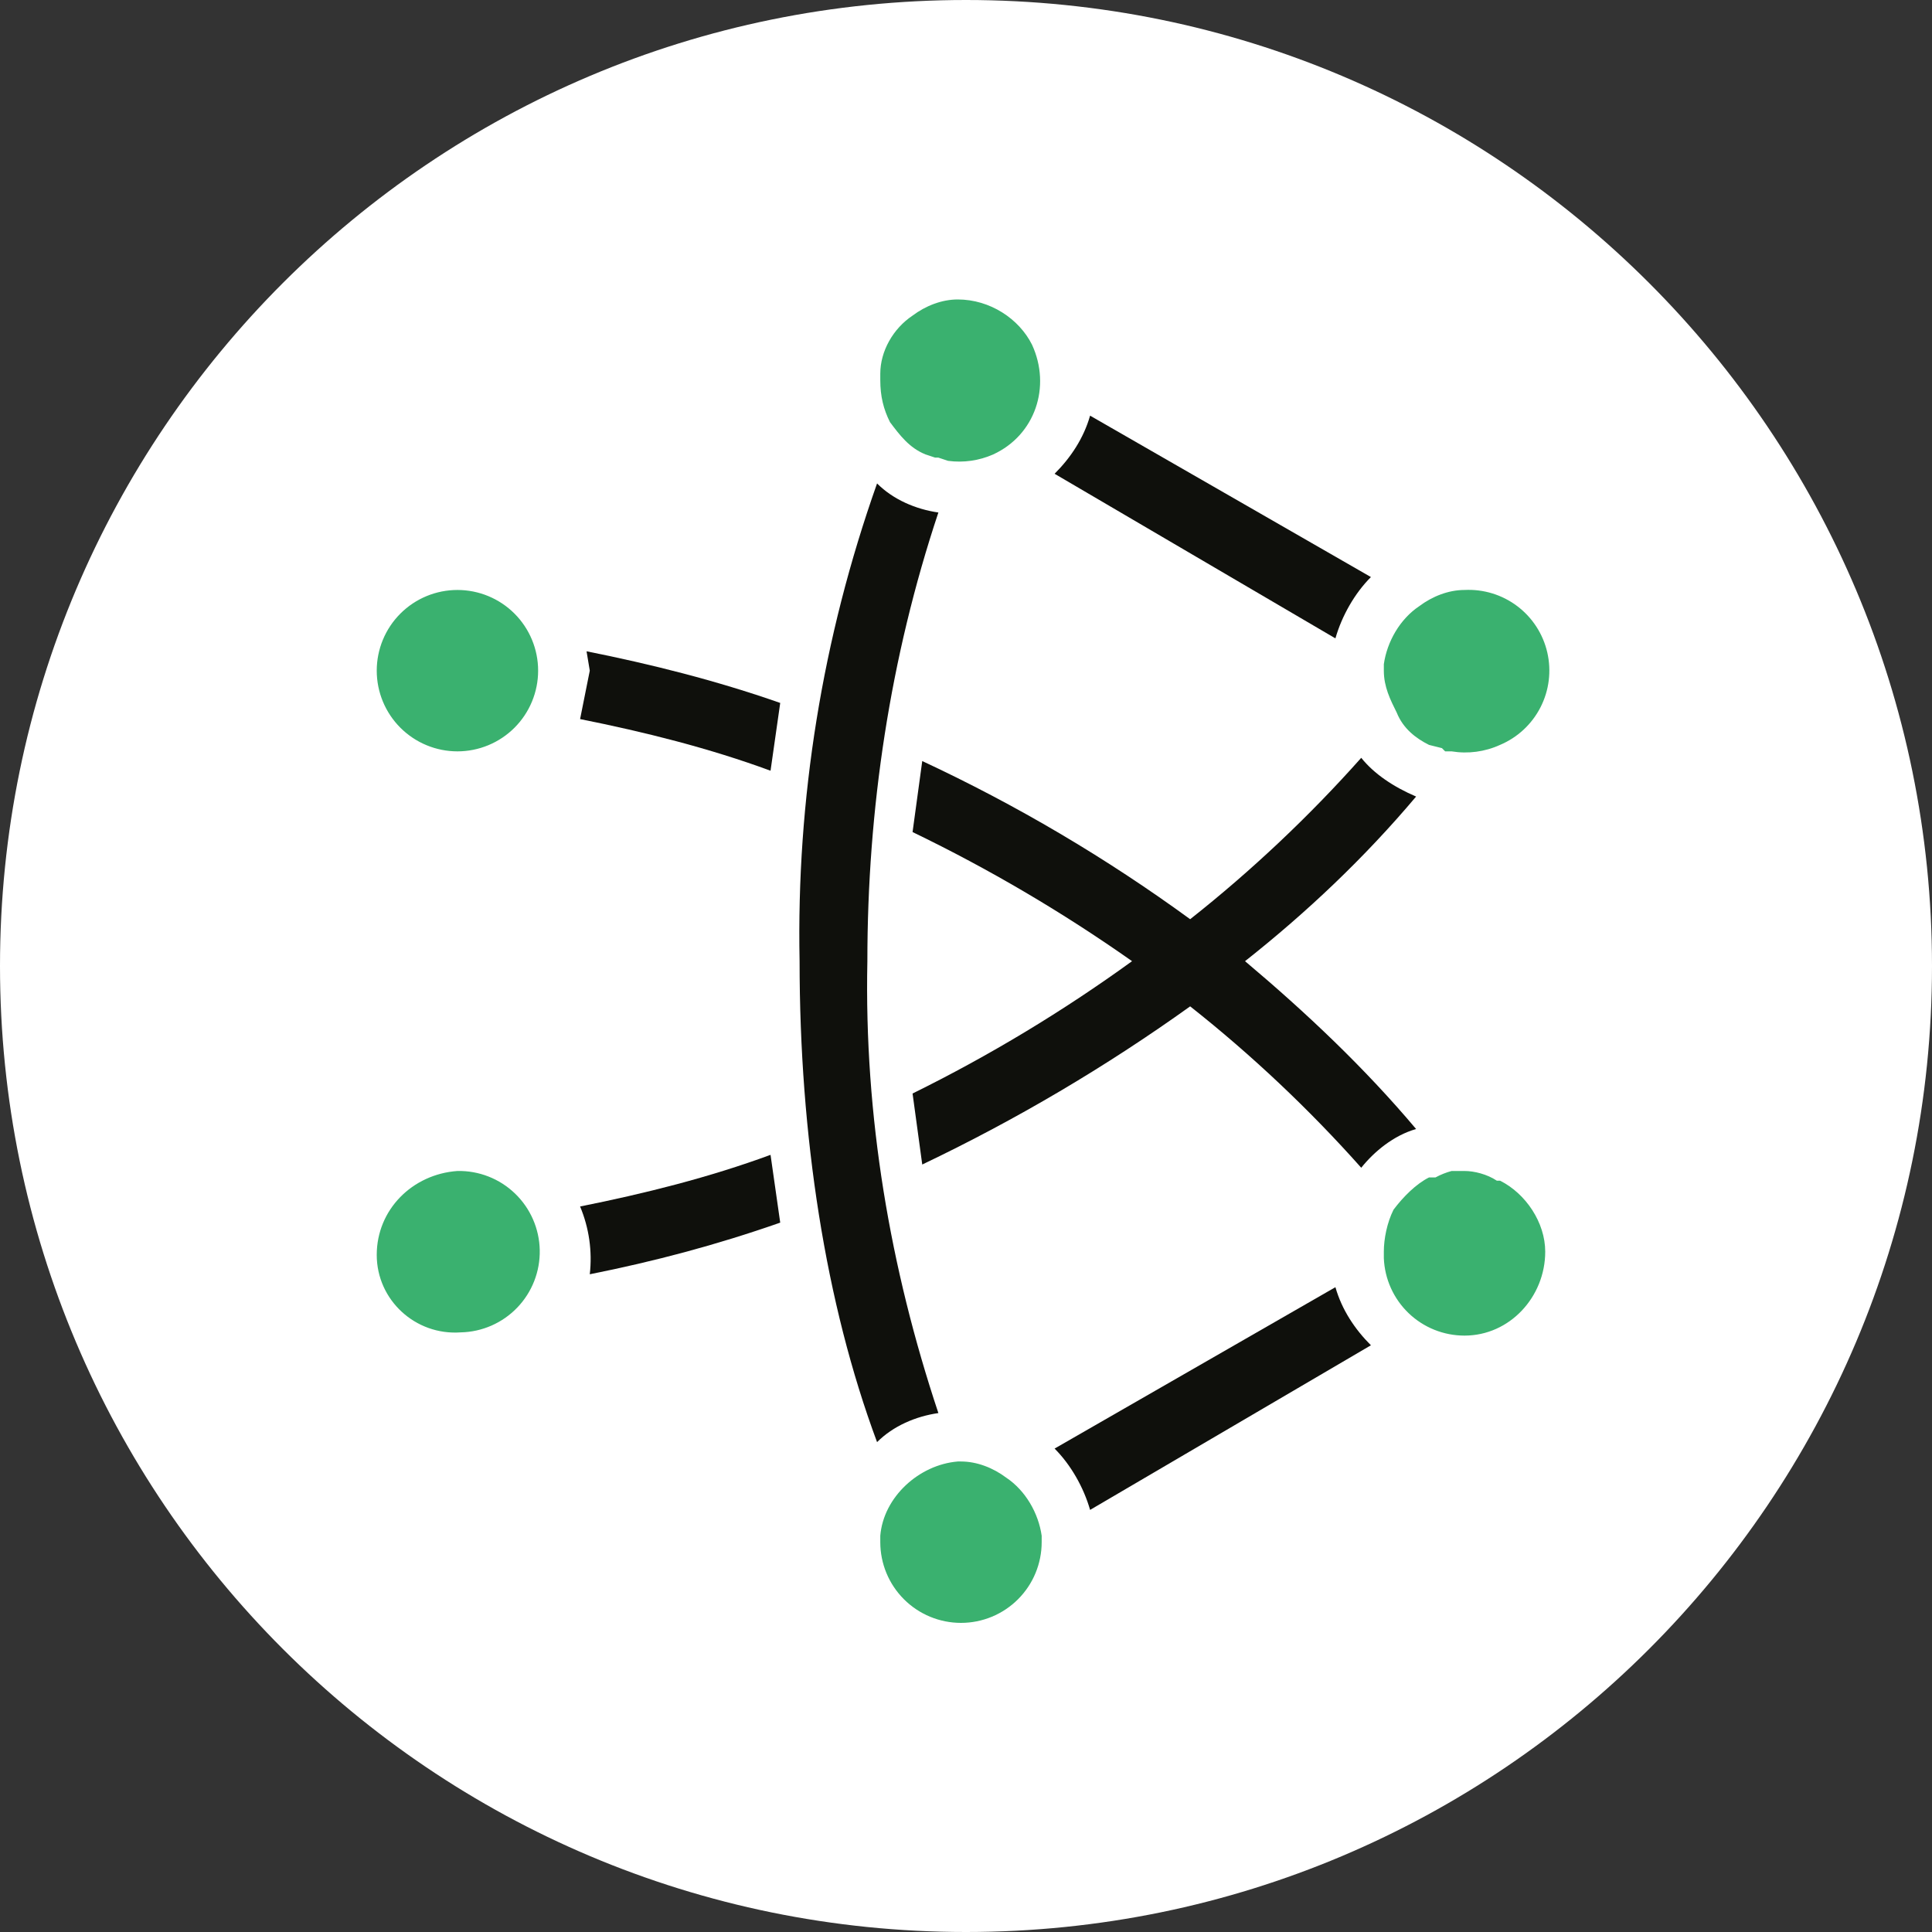 <svg width="200" height="200" viewBox="0 0 200 200" fill="none"
  xmlns="http://www.w3.org/2000/svg">
  <rect x="0" y="0" width="200" height="200" fill="#333333" stroke="none"/>
  <path d="M100 200C155.228 200 200 155.228 200 100C200 44.772 155.228 0 100 0C44.772 0 0 44.772 0 100C0 155.228 44.772 200 100 200Z" fill="white"/>
  <path d="M109.171 149.956C110.842 151.627 112.178 153.966 112.846 156.305L141.917 139.263C140.246 137.593 138.91 135.588 138.242 133.249L109.171 149.956ZM141.917 59.737L112.846 43.029C112.178 45.368 110.842 47.373 109.171 49.044L138.242 66.085C138.91 63.746 140.246 61.407 141.917 59.737ZM61.054 69.427L60.051 74.439C66.734 75.776 73.417 77.446 79.766 79.785L80.768 72.768C74.085 70.429 67.403 68.759 60.72 67.422L61.054 69.427ZM128.885 99.5C135.234 94.488 141.249 88.807 146.595 82.459C144.256 81.456 142.251 80.12 140.915 78.449C135.568 84.463 129.554 90.144 123.205 95.156C114.511 88.814 105.223 83.331 95.471 78.783L94.468 86.134C102.394 89.962 109.993 94.433 117.19 99.5C110.015 104.698 102.414 109.281 94.468 113.2L95.471 120.551C105.179 115.92 114.46 110.441 123.205 104.178C129.554 109.19 135.568 114.871 140.915 120.885C142.251 119.215 144.256 117.544 146.595 116.876C141.249 110.527 135.234 104.846 128.885 99.5ZM60.051 124.895C60.98 127.11 61.325 129.526 61.054 131.912C67.737 130.576 74.085 128.905 80.768 126.566L79.766 119.549C73.417 121.888 66.734 123.559 60.051 124.895Z" fill="#0F100C"/>
  <path d="M89.79 99.5C89.79 83.795 92.129 68.09 97.141 53.054C94.802 52.72 92.463 51.717 90.793 50.046C85.112 66.085 82.439 82.793 82.773 99.5C82.773 117.544 85.446 134.92 90.793 149.288C92.463 147.617 94.802 146.615 97.141 146.281C92.129 131.244 89.456 115.539 89.79 99.5Z" fill="#0F100C"/>
  <path d="M104.159 152.963C102.822 151.961 101.151 151.293 99.481 151.293H99.146C95.137 151.627 91.461 154.968 91.127 158.978V159.646C91.127 161.862 92.007 163.987 93.574 165.553C95.14 167.12 97.265 168 99.481 168C101.696 168 103.821 167.12 105.387 165.553C106.954 163.987 107.834 161.862 107.834 159.646V158.978C107.5 156.639 106.163 154.3 104.159 152.963ZM95.805 47.039L96.807 47.373H97.141L98.144 47.707C99.735 47.921 101.354 47.69 102.822 47.039C107.166 45.034 108.837 40.022 106.832 35.678C105.495 33.005 102.488 31 99.146 31C97.476 31 95.805 31.668 94.468 32.671C92.463 34.007 91.127 36.346 91.127 38.685V39.354C91.127 41.024 91.461 42.361 92.129 43.698C93.132 45.034 94.134 46.371 95.805 47.039ZM147.932 77.112L149.268 77.446L149.602 77.781H150.271C151.971 78.06 153.715 77.827 155.283 77.112C157.093 76.348 158.576 74.971 159.471 73.222C160.366 71.473 160.616 69.465 160.177 67.55C159.739 65.635 158.639 63.936 157.071 62.751C155.504 61.567 153.569 60.973 151.607 61.073C149.937 61.073 148.266 61.742 146.929 62.744C144.924 64.081 143.588 66.419 143.254 68.758V69.427C143.254 71.098 143.922 72.434 144.59 73.771C145.259 75.442 146.595 76.444 147.932 77.112ZM154.949 122.222C153.946 121.554 152.61 121.22 151.607 121.22H150.271C149.69 121.376 149.129 121.6 148.6 121.888H147.932C146.595 122.556 145.259 123.893 144.256 125.229C143.588 126.566 143.254 128.237 143.254 129.573V130.241C143.34 132.399 144.258 134.438 145.815 135.934C147.373 137.429 149.448 138.263 151.607 138.261C156.285 138.261 159.961 134.251 159.961 129.573C159.961 126.566 157.956 123.559 155.283 122.222H154.949ZM47.354 61.073C45.138 61.073 43.013 61.953 41.447 63.52C39.88 65.087 39 67.211 39 69.427C39 71.642 39.88 73.767 41.447 75.334C43.013 76.9 45.138 77.781 47.354 77.781C49.569 77.781 51.694 76.9 53.261 75.334C54.827 73.767 55.707 71.642 55.707 69.427C55.707 67.211 54.827 65.087 53.261 63.52C51.694 61.953 49.569 61.073 47.354 61.073ZM47.354 121.22C42.676 121.554 39 125.229 39 129.907C39 134.585 43.01 138.261 47.688 137.927C49.903 137.883 52.011 136.96 53.546 135.362C55.081 133.764 55.919 131.622 55.874 129.406C55.83 127.191 54.907 125.083 53.309 123.548C51.712 122.013 49.569 121.175 47.354 121.22Z" fill="#3AB16F"/>
</svg>
